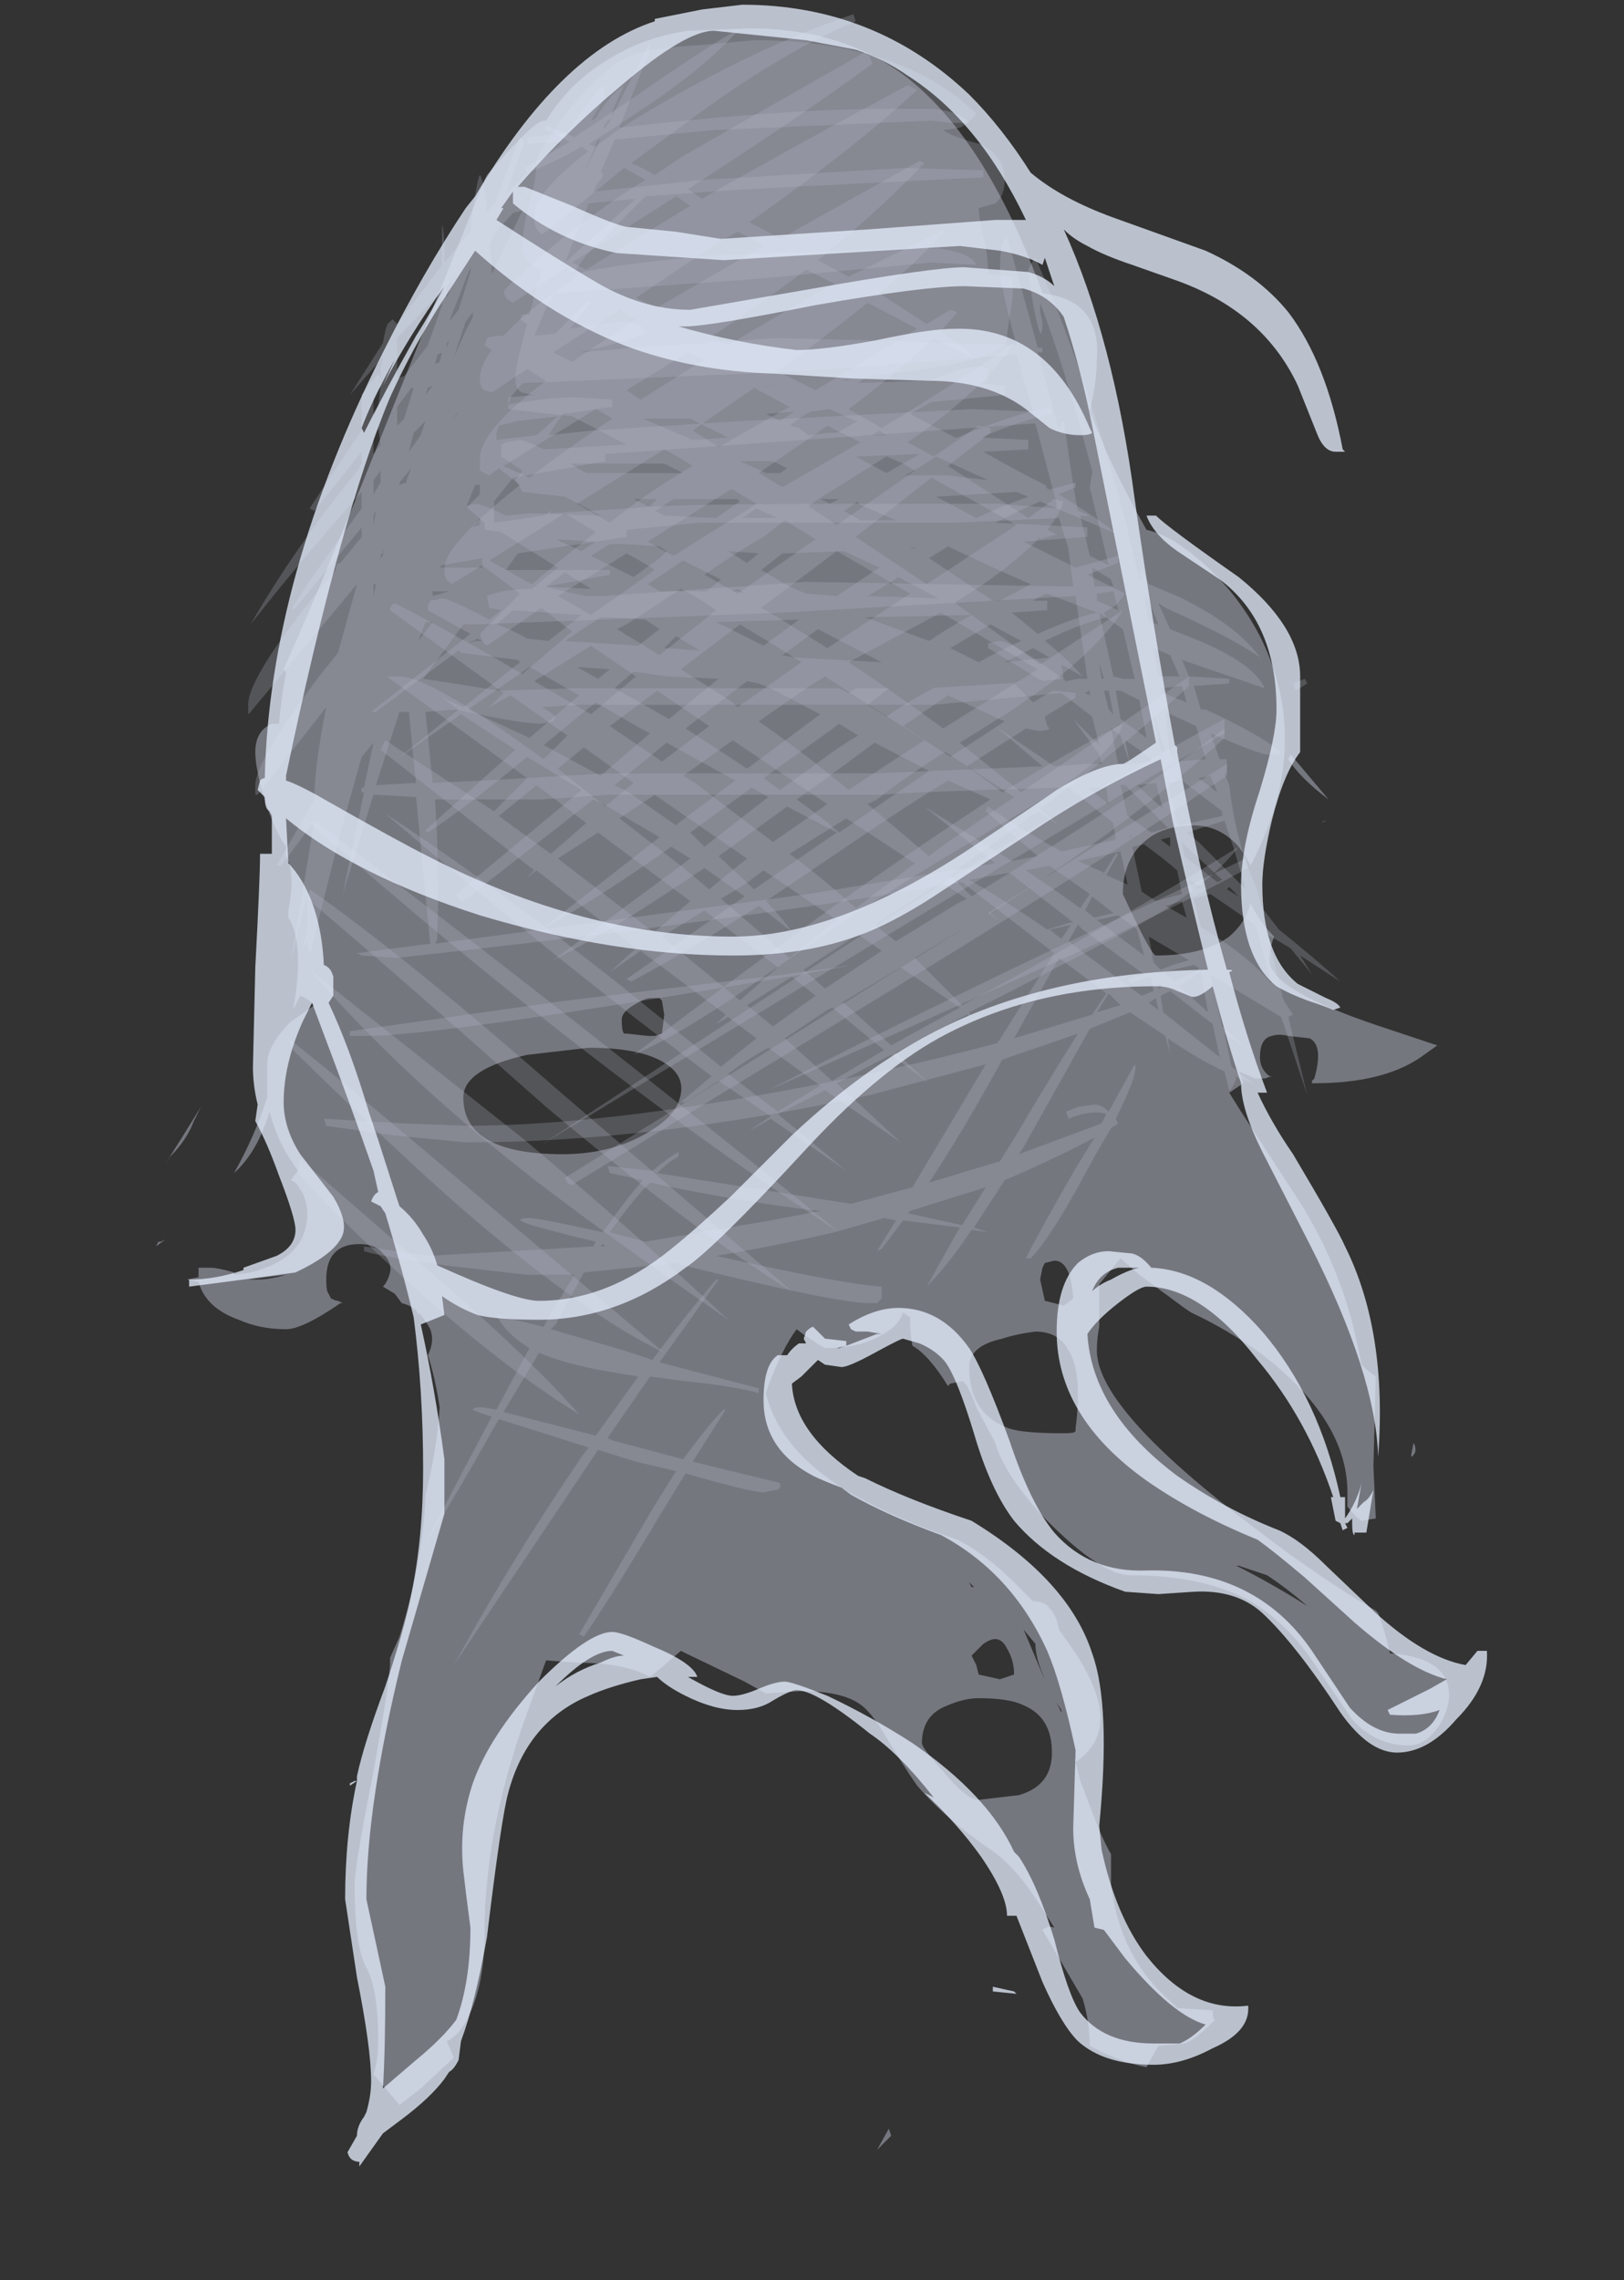 <?xml version="1.0" encoding="UTF-8" standalone="no"?>
<svg xmlns:ffdec="https://www.free-decompiler.com/flash" xmlns:xlink="http://www.w3.org/1999/xlink" ffdec:objectType="frame" height="337.4px" width="240.45px" xmlns="http://www.w3.org/2000/svg">
  <rect width="100%" height="100%" fill="#333333" stroke="none"/>
  <g transform="matrix(1.0, 0.0, 0.0, 1.0, 107.45, 15.75)">
    <use ffdec:characterId="2016" height="29.6" transform="matrix(7.0, 0.0, 0.0, 7.0, -64.75, -13.65)" width="21.95" xlink:href="#shape0"/>
    <use ffdec:characterId="2022" height="45.7" transform="matrix(7.0, 0.0, 0.0, 7.0, -84.35, -15.05)" width="28.15" xlink:href="#shape1"/>
  </g>
  <defs>
    <g id="shape0" transform="matrix(1.0, 0.0, 0.0, 1.0, 9.25, 1.95)">
      <path d="M3.0 -1.1 Q4.35 -0.75 5.3 0.15 5.15 0.35 4.95 0.45 L4.6 0.5 Q4.8 0.65 5.4 0.8 5.9 1.05 5.9 1.55 5.9 1.9 5.7 2.05 L5.35 2.15 Q5.35 2.35 5.45 2.75 5.55 3.15 5.55 3.55 L6.05 3.6 Q6.1 3.75 6.05 4.2 5.95 4.75 5.95 4.9 5.95 5.4 3.0 5.7 L2.8 5.85 4.1 5.8 4.35 5.8 Q5.0 5.5 5.35 5.5 L5.6 5.55 5.55 5.55 5.55 5.8 5.4 5.85 5.9 5.9 5.9 6.1 4.35 6.25 3.9 6.5 4.85 7.0 4.9 7.0 Q5.95 6.55 6.85 6.35 L6.9 6.5 Q6.2 6.65 5.4 7.0 L6.4 7.05 6.4 7.25 5.45 7.3 Q6.15 7.7 6.75 8.0 L6.8 8.05 6.75 8.05 6.85 8.1 7.4 7.95 7.4 8.05 7.05 8.2 Q7.85 8.7 8.3 9.05 L6.65 8.35 Q6.2 8.55 5.7 8.8 L7.65 8.9 7.65 9.1 6.3 9.2 7.4 9.75 8.3 9.5 8.3 9.65 7.65 9.9 8.45 10.3 8.25 10.55 8.0 10.7 8.05 10.8 Q7.45 10.95 6.75 11.3 7.2 11.65 7.55 12.05 L7.1 11.8 7.15 12.1 6.1 12.2 6.5 12.6 Q6.9 12.35 6.95 12.35 L7.4 12.4 7.4 12.5 6.75 12.9 6.8 13.1 6.85 13.15 Q6.8 13.2 6.6 13.2 L6.35 13.15 5.1 13.95 5.85 14.5 Q7.25 13.65 8.4 13.05 8.2 13.75 6.45 14.8 3.9 16.3 3.4 16.65 2.95 16.9 0.8 18.4 -0.9 19.6 -1.95 20.05 1.35 17.55 3.15 16.3 4.45 15.4 5.6 14.65 L4.7 14.25 Q3.8 14.8 2.7 15.55 L0.85 16.8 Q1.15 17.1 1.4 17.45 L0.7 16.9 Q-0.95 17.95 -2.0 18.5 L-2.1 18.45 0.4 16.7 -0.45 16.1 -0.75 16.3 Q-2.45 17.45 -3.65 18.05 L-0.75 15.9 -1.15 15.65 Q-2.7 16.75 -3.9 17.4 L-1.4 15.45 -2.5 14.8 -2.8 14.65 -5.55 16.8 Q-5.65 16.8 -5.7 16.65 -4.25 15.45 -3.05 14.45 L-4.2 13.75 Q-5.4 14.75 -6.3 15.35 L-6.35 15.3 -4.45 13.6 -5.6 12.85 -6.95 13.8 -5.65 12.75 -6.0 12.5 -5.55 12.7 -4.35 11.75 -4.4 11.7 -5.6 11.55 -5.65 11.5 -7.4 12.8 -7.5 12.8 -5.4 11.15 Q-5.95 10.85 -6.3 10.65 L-6.3 10.55 -6.25 10.45 -6.0 10.4 Q-5.85 10.4 -5.0 10.85 L-4.75 10.65 -5.0 10.6 -5.05 10.35 Q-4.7 10.2 -4.1 10.2 L-3.55 9.75 -4.75 9.0 -5.1 8.95 -5.1 8.8 -5.45 8.5 -5.5 8.45 -5.3 8.4 Q-5.15 8.4 -4.65 8.65 L-4.15 8.6 -2.65 8.65 -3.4 8.25 -4.3 8.15 -4.35 8.05 -4.45 7.9 -4.3 7.7 -4.75 7.4 -4.75 7.15 -4.65 7.1 -4.35 7.05 Q-4.25 7.05 -3.85 7.25 L-2.1 7.15 -3.25 6.55 -4.6 6.4 -4.6 6.15 -4.05 6.1 -4.3 6.05 Q-4.45 6.0 -4.45 5.75 -4.45 5.5 -4.2 4.6 L-4.35 4.5 -4.3 4.4 -4.15 4.4 -3.9 3.45 -4.1 3.35 Q-4.3 3.2 -4.3 2.95 -4.3 2.6 -4.15 2.05 -4.0 1.5 -4.0 1.15 -4.0 1.0 -3.3 0.05 -2.5 -0.9 -1.95 -1.1 -1.45 -1.25 -0.5 -1.3 L0.6 -1.4 Q2.0 -1.4 3.0 -1.1 M12.3 12.2 L12.05 12.35 12.0 12.2 12.25 12.1 12.3 12.2 M0.3 5.95 L1.15 5.9 1.05 5.9 0.3 5.95 M1.15 6.65 L1.45 6.45 0.85 6.5 1.15 6.65 M2.65 5.75 L2.45 5.8 2.55 5.8 2.65 5.75 M1.75 6.95 L2.2 6.9 2.35 6.9 2.8 6.65 2.75 6.65 2.2 6.4 1.8 6.45 Q1.6 6.55 1.35 6.75 L1.55 6.8 1.75 6.95 M3.1 6.95 L3.4 6.95 3.25 6.85 3.1 6.95 M5.15 5.85 L5.25 5.8 5.1 5.85 5.15 5.85 M5.3 8.7 Q5.85 8.45 6.4 8.25 L6.15 8.15 4.45 8.25 5.3 8.7 M4.45 7.4 Q4.15 7.6 3.8 7.8 L4.7 7.8 5.55 7.9 4.45 7.4 M4.1 7.35 L2.75 7.4 3.4 7.75 Q3.75 7.55 4.1 7.35 M3.0 10.35 L4.5 10.4 3.65 9.95 Q3.35 10.15 3.0 10.35 M3.9 9.35 L3.95 9.35 4.05 9.3 3.9 9.35 M5.65 10.45 L5.8 10.45 6.45 10.1 Q5.75 9.8 4.7 9.3 L4.3 9.55 5.65 10.45 M2.8 8.35 L2.5 8.55 2.85 8.75 3.6 8.75 2.8 8.4 2.8 8.35 M2.4 8.3 L2.0 8.3 2.2 8.4 2.4 8.3 M1.0 7.5 L0.3 7.5 0.85 7.75 1.15 7.75 1.3 7.65 1.0 7.5 M0.35 8.7 L1.1 8.7 0.65 8.5 0.35 8.7 M0.25 8.3 L-1.1 8.3 -1.5 8.55 -1.3 8.65 -0.2 8.7 0.3 8.35 0.25 8.3 M0.05 9.4 L0.45 9.65 0.7 9.45 0.05 9.4 M0.25 10.25 L0.4 10.3 0.25 10.2 0.15 10.25 0.25 10.25 M1.35 10.15 L1.7 10.3 2.35 10.35 Q2.8 10.05 3.25 9.75 L2.5 9.4 1.2 9.45 0.75 9.8 1.35 10.15 M1.55 10.85 L-0.2 10.9 0.8 11.4 1.55 10.85 M2.4 12.3 L2.6 12.4 2.75 12.3 2.4 12.3 M0.7 12.2 L0.45 12.15 -0.85 13.15 Q-0.15 13.6 0.45 14.0 L2.0 12.85 0.95 12.3 0.7 12.2 M2.8 13.3 L2.4 13.05 2.2 13.2 0.8 14.2 1.15 14.45 2.05 13.8 Q2.45 13.5 2.8 13.3 M1.2 11.6 L1.45 11.65 3.3 11.75 1.95 11.05 1.2 11.6 M5.2 10.75 L2.95 10.8 4.3 11.3 Q4.75 11.0 5.2 10.75 M5.35 11.75 Q5.8 11.5 6.25 11.3 L5.6 10.95 4.75 11.45 5.35 11.75 M3.45 12.3 L3.0 12.65 3.4 12.9 Q3.9 12.55 4.4 12.3 L3.45 12.3 M3.15 13.45 L2.2 14.15 1.5 14.65 Q2.0 15.0 2.4 15.35 L3.2 14.8 4.3 14.05 3.15 13.45 M4.75 13.75 Q5.45 13.3 5.9 13.0 L4.7 12.45 3.75 13.1 4.75 13.75 M6.5 10.45 L6.8 10.45 6.8 10.65 6.05 10.7 6.6 11.15 Q7.25 10.85 7.85 10.7 L6.8 10.3 Q6.65 10.35 6.5 10.45 M6.5 11.45 L5.9 11.75 6.85 11.65 6.5 11.45 M10.55 12.95 L10.55 13.25 Q8.1 14.7 4.2 17.05 L-3.9 21.95 Q2.65 17.65 4.0 16.8 7.65 14.5 10.55 12.95 M11.0 15.9 L11.05 16.1 Q9.3 17.05 6.95 18.1 L0.9 20.8 Q3.3 19.55 6.75 17.9 L11.0 15.9 M0.55 14.4 L-0.75 15.35 -0.45 15.65 0.9 14.6 0.55 14.4 M1.3 14.8 L-0.15 15.85 0.6 16.55 2.35 15.35 1.3 14.8 M4.45 18.1 L-3.25 22.8 Q-3.35 22.8 -3.4 22.65 1.8 19.4 4.35 17.8 L10.6 13.9 10.6 14.15 Q7.95 15.95 4.45 18.1 M12.6 15.15 L12.65 15.1 12.7 15.1 12.6 15.15 M-1.75 6.6 L-0.7 7.05 0.05 7.0 -0.75 6.6 -1.75 6.6 M-1.3 7.55 L-3.3 7.55 -2.95 7.75 -0.9 7.75 -1.3 7.55 M-1.6 8.45 L-1.45 8.3 -1.95 8.3 -1.65 8.45 -1.6 8.45 M-2.85 9.5 Q-2.45 9.7 -1.95 9.95 L-1.4 9.55 -1.25 9.4 -1.4 9.3 -2.2 9.25 -2.45 9.25 -2.85 9.5 M-0.4 10.25 L-0.1 10.0 Q-0.5 9.8 -0.9 9.6 L-1.65 10.1 -1.4 10.25 -0.4 10.25 M-3.05 9.4 Q-2.9 9.3 -2.75 9.2 L-3.6 9.15 -3.05 9.4 M-3.8 10.15 L-2.85 10.2 -3.4 9.85 -3.8 10.15 M-3.05 10.75 L-4.5 10.65 -4.85 10.95 Q-4.55 11.05 -4.2 11.25 L-3.75 11.3 -3.05 10.75 M-5.25 11.25 L-5.45 11.35 -5.3 11.3 -5.15 11.3 -5.25 11.25 M-3.1 12.45 L-4.15 11.85 -5.45 12.75 -4.15 13.35 -3.1 12.45 M-3.85 13.5 L-2.65 14.15 -1.6 13.25 -1.8 13.15 -2.75 12.6 -3.0 12.8 -3.85 13.5 M-1.05 11.2 L-1.3 11.45 -0.55 11.5 -1.05 11.2 M-1.25 12.05 L-1.95 11.95 -2.35 12.3 -1.2 12.95 -0.15 12.1 -1.25 12.05 M-2.45 11.9 L-3.15 11.85 -2.7 12.1 -2.45 11.9 M-2.65 10.8 L-3.4 11.3 -1.85 11.4 -1.4 11.05 Q-1.55 10.95 -1.7 10.85 L-2.4 10.8 -2.65 10.8 M-1.0 15.15 L0.2 14.25 -1.25 13.45 -2.35 14.35 -2.05 14.5 -1.05 15.2 -1.0 15.15" fill="#b7bccc" fill-opacity="0.251" fill-rule="evenodd" stroke="none"/>
      <path d="M4.05 -0.35 Q2.7 0.9 0.5 2.45 0.8 2.6 1.15 2.8 L4.1 1.15 4.2 1.2 Q3.25 2.2 1.95 3.25 L2.6 3.6 Q3.7 3.05 4.65 2.6 4.15 3.2 3.25 3.95 L4.25 4.6 4.75 4.3 4.9 4.35 4.55 4.75 Q5.1 5.15 5.3 5.35 L4.4 4.9 Q3.6 5.65 2.6 6.4 L3.3 6.8 Q4.95 5.8 6.1 5.0 5.45 6.0 3.85 7.1 L4.4 7.4 5.35 6.75 5.6 6.8 5.6 6.9 4.7 7.6 6.4 8.7 6.95 8.3 7.15 8.35 Q7.05 8.65 6.8 8.95 L7.0 9.05 6.65 9.15 6.65 9.1 Q6.05 9.75 4.9 10.45 L4.85 10.5 Q5.9 11.25 6.65 11.8 L8.4 10.65 Q8.0 11.3 7.0 12.1 L7.0 12.1 6.0 12.8 4.95 13.45 6.25 14.5 Q8.95 12.65 9.8 12.05 L9.8 12.25 Q8.35 13.6 6.65 14.85 L7.05 15.2 6.6 14.9 4.8 16.2 4.75 16.25 5.2 16.7 Q8.95 14.4 10.55 13.15 L10.55 13.35 Q8.6 15.15 5.6 17.05 L5.75 17.2 5.55 17.05 5.15 17.3 4.0 18.0 5.0 19.0 5.75 18.6 Q9.35 16.6 10.85 15.65 10.2 16.5 8.65 17.35 L5.85 18.8 5.15 19.15 5.2 19.25 5.1 19.2 3.6 20.0 4.3 20.65 3.5 20.05 3.2 20.2 2.35 20.65 3.7 21.9 2.1 20.8 1.1 21.3 2.55 22.5 0.95 21.4 Q0.7 21.55 0.5 21.65 L0.95 21.35 -0.15 20.6 -0.85 21.05 -0.95 21.05 -0.3 20.5 Q-3.45 18.15 -7.2 14.95 -5.05 16.35 -2.2 18.6 L-0.1 20.3 0.65 19.7 0.05 19.25 -0.2 19.4 0.0 19.2 -1.8 17.85 -2.45 18.3 -1.9 17.8 -4.0 16.15 -4.2 16.3 -4.05 16.15 -5.2 15.25 -7.3 13.6 -7.2 13.4 -4.9 14.9 -4.2 14.2 -7.1 12.1 -7.15 12.05 -6.9 12.05 Q-6.25 12.05 -3.85 13.8 L-3.35 13.3 -4.55 12.45 -5.0 12.7 -4.7 12.4 -7.1 10.65 Q-7.1 10.55 -7.0 10.5 -5.65 11.2 -4.3 12.0 L-3.25 11.1 -3.9 10.6 -5.05 11.4 Q-5.15 11.35 -5.2 11.15 L-4.35 10.3 -5.15 9.7 -5.8 10.1 -5.85 10.05 Q-5.95 10.0 -5.95 9.8 -5.95 9.55 -5.7 9.25 -5.3 8.75 -4.35 8.0 L-4.8 7.65 -5.0 7.8 -5.2 7.7 Q-5.2 7.85 -5.2 7.45 -5.2 6.85 -3.8 5.8 L-4.2 5.55 -4.95 6.05 -5.1 6.0 Q-5.2 5.95 -5.2 5.75 -5.2 5.5 -4.95 5.15 L-5.1 5.05 -5.05 4.9 Q-4.95 4.85 -4.7 4.85 -4.2 4.3 -3.15 3.6 L-3.35 3.4 -4.5 4.15 -4.65 4.05 -4.7 3.9 Q-3.45 2.65 -1.7 1.55 L-2.15 1.3 -3.8 2.65 -3.9 2.7 -3.95 2.65 Q-4.05 2.55 -4.05 2.35 -4.05 1.8 -2.9 0.95 L-3.05 0.85 Q-3.65 1.2 -4.2 1.4 L-4.25 1.3 Q-3.9 1.1 -3.3 0.75 -3.55 0.6 -3.8 0.5 L-3.8 0.4 -3.2 0.65 -2.0 -0.15 Q-0.35 -1.3 0.3 -1.65 -0.4 -0.85 -1.75 0.05 -2.35 0.45 -2.9 0.8 L-2.75 0.85 Q-2.25 0.45 -1.55 0.05 0.65 -1.25 2.7 -1.95 L2.75 -1.8 Q1.3 -1.2 -0.5 0.1 L-2.0 1.2 Q-1.75 1.3 -1.5 1.45 L-0.9 1.05 Q0.4 0.3 2.95 -1.15 L3.05 -1.05 3.1 -0.9 Q1.6 0.2 -0.65 1.65 L-0.8 1.75 -0.5 1.95 Q1.25 0.95 3.85 -0.45 L4.05 -0.35 M0.25 2.65 L-0.2 2.9 -1.9 4.05 -1.45 4.25 Q-0.5 3.7 0.8 2.95 L0.75 2.9 0.25 2.65 M2.3 3.75 L1.7 3.45 Q0.85 4.1 -0.2 4.8 L-0.3 4.85 0.05 5.05 Q1.2 4.35 2.3 3.75 M1.9 6.0 L4.05 4.7 3.0 4.15 Q2.2 4.8 1.1 5.6 L1.9 6.0 M0.6 5.95 L-0.7 6.85 -0.15 7.2 1.35 6.35 0.6 5.95 M3.4 7.4 L2.2 8.15 Q1.95 8.3 1.75 8.45 L2.35 8.85 4.0 7.7 3.75 7.55 3.4 7.4 M0.65 8.4 L0.15 8.1 0.1 8.1 -1.65 9.2 Q-1.4 9.35 -1.1 9.5 -0.4 9.05 0.35 8.6 L0.65 8.4 M1.2 8.05 L2.85 7.1 2.15 6.75 0.7 7.75 1.2 8.05 M1.25 8.75 L0.8 9.1 Q0.35 9.35 -0.45 9.9 L0.25 10.3 1.9 9.15 1.25 8.75 M0.75 10.6 L1.1 10.8 2.15 11.45 3.9 10.3 2.35 9.4 0.75 10.6 M0.7 13.0 Q1.7 13.7 2.6 14.45 L3.05 14.15 4.2 13.4 Q3.25 12.8 2.1 12.05 L1.7 12.3 0.7 13.0 M1.05 11.4 L0.3 10.95 -0.95 11.9 Q-0.4 12.25 0.15 12.6 L0.25 12.7 1.25 12.0 1.6 11.75 1.05 11.4 M3.25 11.4 L2.6 11.75 Q3.65 12.45 4.6 13.15 L6.6 11.9 4.55 10.7 3.25 11.4 M4.55 13.7 Q3.7 14.25 3.2 14.65 L3.0 14.75 4.3 15.85 4.7 15.55 6.1 14.6 4.65 13.65 4.55 13.7 M2.75 9.1 L4.25 10.1 6.15 8.85 Q5.45 8.45 4.35 7.85 L2.75 9.1 M3.6 17.65 L4.9 16.85 5.1 16.75 4.55 16.4 3.15 17.3 3.6 17.65 M1.35 15.8 Q2.1 16.35 2.75 16.95 3.35 16.5 4.0 16.0 L2.55 15.05 1.35 15.8 M2.15 14.75 L0.15 13.4 -0.9 14.15 -0.65 14.3 Q0.2 14.95 1.0 15.55 L2.15 14.75 M0.4 16.45 L-0.1 16.75 1.35 18.0 2.35 17.2 0.8 16.15 0.4 16.45 M2.1 18.65 L3.3 17.85 2.8 17.5 1.65 18.25 2.1 18.65 M2.15 19.1 L1.25 19.7 2.25 20.6 3.35 19.95 2.25 19.05 2.15 19.1 M2.5 18.95 L3.5 19.85 4.95 19.05 3.7 18.2 2.45 18.95 2.5 18.95 M1.1 18.2 L-0.45 17.0 -1.35 17.55 0.3 18.9 1.1 18.2 M0.45 19.0 L1.0 19.45 1.9 18.8 1.4 18.4 0.45 19.0 M0.05 20.45 L1.1 21.25 2.0 20.7 0.9 19.9 Q0.45 20.15 0.05 20.45 M-1.05 1.9 L-3.25 3.3 -2.95 3.45 Q-2.4 3.1 -1.65 2.65 L-0.75 2.1 -1.05 1.9 M-3.25 5.4 Q-2.65 5.0 -1.9 4.5 L-2.25 4.3 -3.65 5.2 -3.25 5.4 M-1.8 6.2 L-0.45 5.35 -0.8 5.2 -2.1 6.0 Q-1.95 6.1 -1.8 6.2 M-2.75 6.4 L-4.7 7.6 -4.15 7.85 Q-3.45 7.3 -2.4 6.6 -2.55 6.5 -2.75 6.4 M-1.3 7.25 L-3.15 8.4 -2.45 8.8 Q-1.65 8.15 -0.7 7.6 -1.0 7.4 -1.3 7.25 M-2.1 9.45 L-2.5 9.7 -3.55 10.35 -2.85 10.75 Q-2.2 10.3 -1.5 9.8 -1.8 9.6 -2.1 9.45 M-5.0 9.6 Q-4.55 9.85 -4.1 10.1 -3.45 9.55 -2.75 9.0 L-3.4 8.6 -5.0 9.6 M-3.55 14.0 L-2.55 14.8 -1.95 14.3 -3.0 13.55 -3.55 14.0 M-0.2 10.65 Q-0.55 10.4 -0.95 10.2 L-2.1 10.95 -2.3 11.05 -1.4 11.6 -0.2 10.65 M-2.85 11.4 L-4.05 12.15 Q-3.45 12.5 -2.85 12.85 L-1.9 12.05 -2.85 11.4 M-0.35 13.1 L-1.45 12.35 -2.45 13.1 -1.35 13.85 -0.35 13.1 M-2.25 15.05 L-0.95 16.05 -0.35 16.55 0.45 15.9 -1.0 14.9 -1.5 14.55 -2.25 15.05 M-1.5 17.45 L-0.75 16.8 -2.7 15.35 -3.55 15.9 -1.6 17.4 -1.5 17.45 M-4.0 14.35 L-4.8 15.0 -3.7 15.8 -2.95 15.15 -4.0 14.35 M-8.7 15.1 Q-3.35 19.15 2.4 23.8 -2.7 20.5 -8.8 15.15 L-8.7 15.1 M-8.8 16.55 Q-6.8 17.95 -3.6 20.75 L1.4 25.05 Q-0.65 23.8 -3.8 21.15 -7.3 18.05 -8.85 16.75 L-8.8 16.55 M-9.15 19.95 L-9.25 19.7 Q-7.8 20.85 -5.1 23.15 L-1.3 26.35 Q-2.95 25.55 -5.35 23.5 -6.7 22.35 -9.15 19.95 M-6.35 24.55 Q-4.15 26.45 -3.1 27.65 -4.65 26.7 -6.55 25.0 -7.95 23.75 -9.05 22.55 L-9.0 22.25 -6.35 24.55 M-8.8 18.25 L-4.25 21.85 Q-1.7 24.0 0.05 25.65 -3.1 23.45 -4.35 22.45 -6.95 20.4 -8.8 18.25" fill="#b7bccc" fill-opacity="0.251" fill-rule="evenodd" stroke="none"/>
    </g>
    <g id="shape1" transform="matrix(1.0, 0.0, 0.0, 1.0, 12.05, 2.15)">
      <path d="M-2.55 -0.2 L-2.85 0.3 -2.75 0.25 Q-2.45 -0.25 -2.15 -0.45 L-2.4 0.1 -2.4 0.2 -1.6 -1.35 -1.6 -1.2 -2.25 0.45 Q1.25 0.05 3.4 0.05 4.15 0.05 4.35 0.05 4.95 0.1 5.15 0.35 L4.8 0.35 4.35 0.3 -0.25 0.5 -2.35 0.7 -2.65 1.4 -2.6 1.4 -2.6 1.5 -2.7 1.6 -2.8 1.8 -0.45 1.55 3.8 1.3 5.45 1.35 5.45 1.5 0.4 1.75 -1.7 1.9 -2.95 3.15 -3.25 3.55 Q-2.15 3.3 -0.2 3.15 L3.6 3.0 4.5 3.0 Q5.2 3.1 5.3 3.35 L4.35 3.3 0.6 3.65 -3.6 3.95 -3.75 4.15 -4.05 4.85 -3.6 4.8 -2.9 4.1 -2.85 4.15 -3.3 4.7 Q-2.45 4.55 -2.2 4.55 -1.75 4.55 -1.7 4.8 -2.2 5.0 -3.1 5.2 L-1.9 5.1 1.05 4.9 3.3 4.95 6.15 5.05 Q5.8 3.75 5.8 3.45 5.8 2.85 5.95 2.75 L6.6 5.1 6.7 5.1 6.7 5.2 6.6 5.2 7.05 6.85 Q7.1 6.65 7.15 6.65 L7.35 8.0 7.4 8.3 7.45 8.55 7.7 8.65 7.5 8.65 7.7 9.5 8.1 9.7 7.7 8.05 7.75 7.75 7.75 7.7 Q7.15 5.45 6.65 4.15 L6.65 4.35 6.7 4.55 Q6.7 4.8 6.65 4.8 6.5 4.35 6.4 3.45 L6.45 3.35 Q6.5 3.25 6.55 3.2 7.55 5.45 8.4 8.55 L8.75 10.0 8.8 10.05 8.75 9.9 8.8 9.8 8.95 10.1 9.55 10.35 Q10.8 10.95 11.3 11.65 10.75 11.25 9.3 10.6 L9.15 10.5 9.4 11.05 9.9 11.25 Q11.15 11.75 11.4 12.3 L9.65 11.7 9.8 12.05 10.65 12.1 10.65 12.2 9.9 12.25 10.05 12.75 10.15 12.75 Q11.25 13.25 11.75 13.65 11.7 13.65 11.7 13.7 L11.45 13.7 Q11.3 13.7 10.25 13.25 L10.45 13.8 10.6 13.8 10.6 14.1 10.55 14.1 10.65 14.35 Q10.8 15.6 11.2 16.45 L11.35 16.95 11.7 17.4 Q12.45 18.0 13.0 18.5 L12.15 17.95 12.4 18.35 11.95 17.8 11.45 17.5 11.8 18.9 12.0 19.2 11.9 19.25 12.3 20.9 11.75 19.25 10.25 18.35 10.5 19.45 11.0 19.9 10.55 19.6 10.7 20.3 11.15 20.65 10.75 20.5 10.8 20.55 Q10.7 20.8 10.65 20.8 L10.55 20.4 Q10.0 20.15 9.35 19.7 L9.4 20.05 9.3 19.65 8.55 19.15 7.7 19.5 6.3 22.0 6.2 22.15 7.95 21.5 8.05 21.3 Q7.75 21.2 7.25 21.4 L7.2 21.25 7.45 21.15 7.8 21.1 Q7.95 21.1 8.1 21.25 L8.65 20.25 Q8.75 20.4 8.25 21.4 L8.3 21.5 8.15 21.6 7.8 22.2 Q6.9 23.9 6.45 24.35 L6.35 24.35 Q6.65 23.75 7.4 22.45 L7.8 21.8 Q6.95 22.25 5.9 22.7 L5.25 23.7 5.55 23.8 5.2 23.75 Q4.7 24.5 4.25 24.95 L4.95 23.7 3.75 23.55 3.3 24.15 3.2 24.2 3.6 23.55 3.35 23.5 2.3 23.8 Q1.0 24.1 -0.2 24.3 2.5 24.9 3.3 24.95 L3.3 25.2 3.2 25.3 3.05 25.3 Q2.35 25.3 -0.9 24.5 L-1.05 24.45 -3.0 24.65 -3.6 25.75 -3.7 25.85 -2.15 26.3 -1.55 26.5 Q-0.85 25.55 -0.2 24.8 L-0.15 24.8 -1.4 26.55 0.7 27.1 0.7 27.2 Q0.15 27.05 -0.85 26.95 L-1.6 26.85 -2.5 28.15 -2.4 28.2 -0.9 28.6 Q-0.35 27.85 -0.05 27.55 L0.0 27.55 -0.7 28.65 1.15 29.1 1.15 29.2 Q1.1 29.25 1.05 29.25 L0.8 29.3 Q0.55 29.3 -0.85 28.9 L-1.4 29.8 Q-2.45 31.55 -3.0 32.35 L-3.1 32.3 -1.55 29.65 -1.05 28.85 -1.9 28.65 -2.7 28.4 -2.8 28.55 -5.75 32.95 Q-4.55 30.75 -3.05 28.55 L-2.9 28.35 -4.8 27.75 Q-5.95 29.8 -6.35 30.35 L-4.95 27.7 -5.25 27.6 -5.35 27.55 Q-5.35 27.5 -5.15 27.5 L-4.85 27.55 -4.15 26.25 Q-4.65 25.95 -4.85 25.55 L-3.85 25.8 -3.75 25.6 -3.2 24.7 -4.2 24.7 -5.95 24.5 Q-7.35 24.3 -7.65 24.2 L-7.65 24.1 -6.3 24.3 -2.8 24.1 -2.75 24.0 Q-4.0 23.7 -4.25 23.6 L-4.35 23.55 Q-4.35 23.5 -4.15 23.5 -3.95 23.5 -2.6 23.8 -2.15 23.15 -1.75 22.7 L-2.45 22.55 -2.5 22.4 -1.55 22.5 Q-1.25 22.25 -1.0 22.1 L-1.0 22.2 Q-1.2 22.3 -1.45 22.55 L2.65 23.2 3.95 22.85 5.5 20.25 3.05 20.9 Q-1.6 21.9 -5.5 21.9 L-7.05 21.75 -8.45 21.55 -8.5 21.4 -6.8 21.5 -5.5 21.55 Q-2.25 21.55 2.8 20.5 4.45 20.15 5.75 19.8 L6.95 17.9 5.0 16.4 Q0.35 17.2 -6.95 18.0 L-7.7 17.95 -7.8 17.9 -6.25 17.7 -6.55 14.6 -7.45 14.55 -8.1 16.65 -7.65 14.5 -7.7 14.5 -7.7 14.4 -7.65 14.4 -7.45 13.45 -7.7 13.75 -8.15 15.35 -8.8 17.95 -8.85 17.65 -8.95 17.8 -8.85 17.4 -8.85 16.65 -9.2 18.1 -8.7 15.1 -9.4 16.05 -9.5 16.05 -8.7 14.65 Q-8.7 13.95 -8.45 12.7 L-9.9 14.55 -9.95 14.55 -9.95 14.35 Q-9.95 13.85 -8.6 12.05 L-8.2 11.55 -7.8 10.1 -10.05 12.8 -10.1 12.85 -10.1 12.65 Q-10.1 12.0 -8.25 9.8 -8.25 9.65 -8.15 9.65 L-7.7 9.1 -7.7 8.9 -9.1 10.6 -9.2 10.65 Q-8.6 9.7 -7.7 8.5 L-7.7 8.15 Q-8.95 9.55 -10.05 10.95 -9.1 9.3 -7.75 7.65 L-7.75 7.6 -7.7 7.55 -7.7 7.3 -8.7 8.55 -8.8 8.5 Q-8.25 7.65 -7.7 6.85 L-7.7 6.1 Q-7.45 5.75 -7.35 5.65 L-7.3 5.75 -7.3 5.55 -7.25 5.3 -7.95 6.1 -7.25 5.0 Q-7.2 4.7 -7.15 4.6 L-7.05 4.5 -6.95 4.6 -6.0 3.35 -6.0 2.5 Q-5.95 2.6 -5.95 3.3 L-5.4 2.65 -5.35 2.2 Q-5.25 1.5 -5.2 1.45 -5.1 1.6 -5.05 2.25 L-4.95 2.1 -4.9 2.1 Q-4.55 1.15 -4.35 0.65 L-4.25 0.75 -4.65 1.85 Q-4.05 1.25 -3.5 0.8 L-3.5 0.75 -4.2 0.8 -4.2 0.65 -3.35 0.55 Q-2.95 -0.05 -2.6 -0.45 L-2.55 -0.2 M-2.5 0.3 L-2.6 0.45 -2.55 0.45 -2.4 0.25 -2.5 0.3 M-2.7 0.7 L-3.0 1.4 -2.65 0.7 -2.7 0.7 M-2.9 2.05 L-3.4 3.3 -1.9 1.95 -2.9 2.05 M-5.4 3.4 L-5.85 4.55 -5.65 4.3 -5.4 3.5 -5.4 3.4 M-4.95 3.3 L-4.95 3.55 -4.3 2.2 -4.5 2.25 -4.9 2.7 -5.0 2.95 -4.95 3.3 M-4.15 1.9 L-4.25 2.0 -4.2 2.0 -4.15 1.9 M-5.5 4.55 L-5.75 5.3 -5.5 4.75 -5.35 4.45 -5.35 4.35 -5.5 4.55 M-4.8 5.85 L-4.8 5.85 M-5.65 6.45 L-5.7 6.5 -5.75 6.6 -5.65 6.45 M-4.85 7.05 L-4.0 6.95 -3.55 6.55 -4.4 6.65 -4.8 6.75 -4.85 6.9 -4.85 7.05 M-4.6 6.3 Q-3.7 6.15 -3.2 6.15 L-2.4 6.2 -2.4 6.35 -3.45 6.5 -3.75 6.95 -2.8 6.85 0.35 6.65 5.2 6.4 6.5 6.45 6.15 5.25 1.55 5.6 -4.3 5.85 -4.55 6.15 -4.6 6.3 M-5.9 4.05 L-5.7 3.55 -5.9 3.8 -5.9 4.05 M-5.95 3.85 L-6.95 4.9 -6.95 5.75 -6.8 5.7 -6.3 5.05 -6.0 4.2 -5.95 3.85 M-5.9 5.0 L-5.9 5.1 -5.85 4.95 -5.9 5.0 M-6.1 5.25 L-6.15 5.45 -6.05 5.4 -6.0 5.2 -6.1 5.25 M-7.45 6.15 L-7.45 6.55 -7.35 6.35 -7.3 5.9 -7.45 6.15 M-7.45 7.0 L-7.45 7.35 -7.3 7.15 -7.35 6.8 -7.45 7.0 M-6.3 5.95 L-6.35 6.1 -6.2 5.9 -6.3 5.95 M-6.65 5.95 L-6.95 6.35 -6.95 6.75 -6.8 6.6 -6.6 5.95 -6.65 5.95 M-6.35 6.65 L-6.6 6.9 -6.7 7.3 -6.45 6.95 -6.35 6.65 M-6.9 7.95 L-6.9 8.0 -6.75 7.95 -6.75 7.9 -6.65 7.65 -6.9 7.95 M-7.45 7.9 L-7.45 8.2 -7.3 7.95 -7.3 7.7 -7.45 7.9 M-7.45 8.65 L-7.45 8.85 -7.4 8.55 -7.45 8.65 M-7.25 9.5 L-7.25 9.4 -7.2 9.35 -7.3 9.5 -7.3 9.55 -7.25 9.5 M-7.45 10.15 L-7.45 10.35 -7.4 10.1 -7.45 10.1 -7.45 10.15 M-5.85 10.25 L-6.2 10.25 -6.2 10.35 -5.85 10.25 M-6.05 9.75 L-5.15 9.75 -5.15 9.55 -6.0 9.7 -6.05 9.75 M-7.15 12.0 L-7.15 12.0 M-6.4 12.1 L-5.75 12.2 -4.8 12.35 -3.25 12.3 4.25 12.3 6.7 12.15 5.55 11.45 5.55 11.35 5.8 11.3 Q6.05 11.3 7.2 12.15 L7.45 12.1 7.65 12.1 7.4 10.35 1.2 10.7 -5.3 10.95 -5.55 10.95 -6.4 12.1 M-6.5 11.3 L-6.2 10.9 -6.35 10.9 -6.5 11.3 M-6.7 12.8 L-6.9 12.8 -7.4 14.35 -6.55 14.3 -6.6 13.85 -6.7 12.8 M-2.1 8.95 L-2.1 9.1 -4.4 9.45 -4.65 9.8 -2.45 9.8 -2.45 9.9 -3.8 10.15 -3.65 10.2 -2.95 10.35 -2.6 10.35 1.7 10.05 7.35 10.15 7.25 9.35 7.05 8.7 4.9 8.8 -0.55 8.8 -2.1 8.95 M-2.55 7.5 L-4.5 7.85 -4.9 8.35 -4.9 8.8 -3.85 8.65 -3.7 8.55 -3.7 8.6 -1.35 8.45 Q-0.4 8.4 3.4 8.4 5.25 8.4 5.8 8.4 L7.0 8.5 7.0 8.4 6.55 6.7 -2.55 7.35 -2.55 7.5 M-5.2 8.0 L-5.3 8.0 -5.5 8.5 -5.2 8.2 -5.2 8.0 M-5.2 8.85 L-5.2 8.7 -5.35 8.9 -5.2 8.85 M-5.7 12.75 L-6.35 12.8 -6.2 14.3 -5.1 14.25 -2.55 14.1 3.15 14.1 6.7 13.95 5.7 13.1 6.95 13.95 7.6 13.9 7.95 13.9 7.9 13.7 7.35 12.95 7.9 13.5 7.75 12.9 7.1 12.4 4.4 12.65 -3.1 12.65 -3.9 12.7 Q-3.7 12.8 -3.6 12.9 L-3.65 13.0 -3.9 13.05 Q-4.35 13.05 -5.7 12.75 M-4.95 14.65 L-6.15 14.65 Q-6.05 16.1 -6.1 17.45 L-6.1 17.6 -6.15 17.7 1.75 16.65 5.7 16.0 4.2 14.8 6.05 15.95 6.6 15.85 5.5 14.9 5.55 14.8 Q6.1 15.2 7.1 15.75 L8.25 15.5 8.2 15.15 7.25 14.4 7.05 14.4 Q3.7 14.5 3.35 14.55 L-2.45 14.55 -3.9 14.65 -4.95 14.65 M-7.95 19.55 L-3.35 18.9 1.25 18.35 2.7 18.15 1.6 18.35 Q-6.05 19.65 -7.6 19.65 L-7.95 19.65 -7.95 19.55 M-1.7 24.0 L0.95 23.55 2.0 23.35 1.55 23.3 Q-0.25 23.05 -1.6 22.75 -2.0 23.15 -2.45 23.8 L-1.7 24.0 M-2.65 24.1 L-2.55 24.1 -2.6 24.05 -2.65 24.1 M-4.7 27.6 L-2.75 28.1 -1.85 26.85 -2.45 26.75 Q-3.35 26.6 -3.95 26.35 L-4.7 27.6 M8.85 10.35 L8.95 10.9 9.15 10.95 8.95 10.45 8.85 10.35 M7.85 10.3 L7.85 10.45 8.3 10.65 8.2 10.25 7.85 10.3 M8.2 10.15 L8.15 10.0 7.75 9.75 7.8 10.15 8.2 10.15 M8.4 12.1 L8.65 12.1 8.4 11.05 7.9 10.7 8.2 12.05 8.4 12.1 M8.0 12.1 L7.9 11.75 7.95 12.1 8.0 12.1 M8.0 12.35 L8.1 12.75 8.2 12.85 8.1 12.35 8.0 12.35 M8.25 12.35 L8.35 12.95 8.7 13.2 8.9 13.35 8.75 12.55 8.35 12.35 8.25 12.35 M7.7 12.45 L7.7 12.35 7.6 12.4 7.7 12.45 M8.55 13.9 L8.35 13.3 8.15 13.15 8.3 13.9 8.55 13.9 9.0 13.85 9.0 13.8 8.75 13.6 8.45 13.4 8.55 13.9 M9.05 11.45 L9.15 12.05 9.6 12.05 9.4 11.6 9.05 11.45 M9.2 12.3 L9.25 12.4 9.75 12.6 9.65 12.25 9.2 12.3 M9.0 12.7 L9.2 13.6 9.3 13.65 9.0 12.7 M9.55 13.85 L10.15 13.8 9.95 13.1 9.3 12.8 9.4 13.75 9.55 13.85 M10.5 14.9 L9.65 14.25 9.35 14.3 9.55 15.15 9.6 15.2 10.5 15.0 10.5 14.9 M10.55 15.1 L9.75 15.35 10.0 15.55 11.0 16.55 10.75 15.7 10.55 15.1 M10.25 14.15 L10.0 14.2 10.4 14.5 10.25 14.15 M9.25 14.85 L9.15 14.5 9.1 14.3 8.7 14.35 9.25 14.85 M9.35 15.25 L8.45 14.35 8.35 14.35 8.5 15.0 9.0 15.35 9.35 15.25 M8.85 15.6 L8.6 15.65 8.8 16.6 9.1 16.8 9.65 16.65 9.55 16.15 9.25 15.9 8.85 15.6 M9.2 15.5 L9.4 15.65 9.4 15.45 9.2 15.5 M9.7 15.85 L10.4 16.4 10.5 16.35 9.85 15.75 9.65 15.55 9.7 15.85 M9.85 16.55 L10.05 16.5 9.8 16.35 9.85 16.55 M9.75 17.15 L9.65 16.8 9.3 16.9 9.75 17.15 M10.05 17.35 Q11.05 17.95 11.55 18.55 L11.2 17.3 10.25 16.65 9.9 16.75 10.05 17.35 M10.65 16.5 L10.6 16.55 10.85 16.7 10.65 16.5 M8.05 14.4 L7.65 14.4 8.1 14.75 8.05 14.4 M8.55 15.4 L8.55 15.45 8.6 15.45 8.55 15.4 M8.3 15.8 L8.05 16.25 8.5 16.45 8.35 15.75 7.45 15.95 8.0 16.2 8.25 15.8 8.3 15.8 M6.35 16.15 Q6.95 16.55 7.5 16.95 L7.7 16.65 6.85 16.05 6.35 16.15 M7.1 17.6 L7.3 17.3 6.85 17.4 7.1 17.6 M7.45 17.3 L7.25 17.65 8.25 18.4 8.8 18.8 9.05 18.7 9.0 18.4 8.95 18.4 8.55 18.55 8.5 18.45 8.85 18.35 7.55 17.4 7.45 17.3 M7.35 17.25 L6.0 16.2 5.15 16.35 Q5.85 16.75 6.8 17.4 L7.3 17.25 7.35 17.25 M7.8 17.15 L8.2 17.05 7.75 16.7 7.6 17.0 7.8 17.15 M8.3 17.1 L7.85 17.2 8.85 17.95 8.7 17.4 8.65 17.35 8.3 17.1 M8.05 18.75 L7.05 18.0 6.1 19.7 7.75 19.2 8.05 18.75 M8.35 19.0 L8.1 18.75 7.85 19.15 8.35 19.0 M5.85 20.15 Q5.0 21.7 4.3 22.75 L5.8 22.3 6.05 21.9 Q6.85 20.55 7.45 19.6 L5.85 20.15 M10.0 18.25 L10.0 18.2 9.9 18.15 9.25 18.3 9.5 18.5 10.0 18.25 M9.8 18.05 L8.95 17.55 9.05 18.1 9.2 18.25 9.45 18.15 9.8 18.05 M8.95 18.95 L9.15 19.1 9.1 18.85 8.95 18.95 M9.25 19.15 L10.45 20.1 10.3 19.4 9.4 18.7 9.2 18.8 9.25 19.15 M9.25 18.6 L9.15 18.55 9.15 18.65 9.25 18.6 M9.6 18.6 L10.2 19.15 10.05 18.3 9.6 18.6 M3.85 23.4 L5.0 23.65 5.5 22.85 3.9 23.35 3.85 23.4" fill="#b7bccc" fill-opacity="0.251" fill-rule="evenodd" stroke="none"/>
      <path d="M3.85 -0.6 Q5.55 0.75 6.7 3.95 7.95 4.1 7.85 5.35 7.85 5.8 7.7 6.45 L8.05 7.3 Q8.5 8.25 8.9 8.95 9.35 9.05 9.85 9.45 10.75 10.15 11.3 11.2 12.45 13.5 11.1 16.05 11.0 15.85 10.85 15.65 10.45 15.2 9.9 15.2 9.4 15.2 9.05 15.4 8.4 15.8 8.4 16.65 9.0 17.95 9.1 17.95 10.1 17.95 10.65 17.55 11.0 17.25 11.1 16.85 11.3 17.25 11.6 17.55 11.5 17.8 11.5 18.05 11.5 18.65 13.7 19.4 L14.75 19.75 15.05 19.85 14.7 20.1 Q13.9 20.65 12.45 20.65 L12.4 20.65 12.4 20.6 12.45 20.55 Q12.65 19.85 12.35 19.7 L11.9 19.65 Q11.7 19.6 11.55 19.65 11.3 19.7 11.3 20.1 11.3 20.35 11.5 20.5 L11.55 20.5 11.4 20.55 11.2 20.55 10.85 20.4 10.95 20.65 Q10.8 20.75 10.65 20.85 L10.9 21.25 12.2 23.25 Q12.9 24.4 13.25 25.7 13.35 26.1 13.45 26.6 L13.55 26.7 13.75 26.85 13.7 28.75 13.75 29.85 13.45 29.9 Q13.3 29.8 13.15 29.6 L13.15 29.3 Q13.15 27.75 11.3 26.35 10.6 25.85 9.85 25.5 L9.7 25.4 8.75 24.7 8.35 24.35 7.9 24.9 7.9 25.8 Q7.85 26.05 7.85 26.3 7.85 27.55 11.25 30.1 12.55 31.1 13.75 31.8 L13.8 31.85 Q13.95 32.25 14.05 32.7 15.35 32.8 15.3 33.65 15.25 34.05 15.0 34.35 14.75 34.65 14.45 34.65 13.75 34.65 13.25 34.1 L12.4 32.85 Q11.85 32.05 11.1 31.6 10.1 31.05 8.55 31.05 7.95 31.05 6.8 29.9 5.9 28.95 5.7 28.25 L5.3 27.5 Q5.1 26.95 5.0 26.95 L4.75 27.0 4.7 27.05 Q4.3 26.4 3.95 26.2 3.9 25.95 3.9 25.65 L3.9 25.6 3.75 25.5 Q3.65 25.8 3.25 26.0 2.8 26.25 2.1 26.25 1.75 26.05 1.5 25.85 1.2 26.25 0.9 27.05 L0.85 27.2 Q1.15 28.45 2.7 29.35 3.7 29.9 4.9 30.3 5.5 30.6 6.15 31.25 L6.5 31.6 Q6.75 31.6 6.85 31.75 7.0 31.9 7.05 32.2 L7.4 32.7 Q8.45 34.3 7.4 35.0 L7.5 35.4 7.75 36.05 Q7.95 36.6 8.15 36.95 L8.15 37.6 Q8.35 39.15 9.4 40.05 L9.55 40.2 10.3 40.25 Q10.3 40.45 10.35 40.45 9.9 40.9 9.7 40.95 L9.15 41.0 8.9 41.45 Q8.35 41.35 7.7 41.0 7.7 40.5 7.55 40.0 L6.7 38.55 Q6.8 38.45 6.95 38.5 L6.5 37.8 Q6.05 37.15 5.6 36.85 4.65 36.2 4.05 35.5 3.8 35.15 3.35 34.4 3.05 33.9 2.8 33.75 2.4 33.5 1.6 33.5 L0.85 33.55 0.4 33.3 -0.95 32.65 Q-1.35 33.0 -1.6 33.2 -2.15 32.9 -3.15 32.9 L-3.8 32.85 -4.25 34.1 Q-5.1 36.5 -5.1 38.6 -5.1 39.7 -5.45 40.4 -5.65 40.8 -5.9 40.9 L-5.75 41.25 -6.45 41.9 -6.9 42.25 -7.45 41.6 Q-7.35 41.3 -7.35 40.9 -7.35 39.8 -7.6 39.35 -7.85 38.9 -7.85 37.6 -7.85 37.2 -7.45 35.2 -7.1 33.25 -7.1 32.9 L-7.1 32.8 -6.9 32.35 Q-6.4 30.75 -6.35 29.35 -6.1 28.35 -6.05 27.5 -6.15 26.85 -6.3 26.4 -6.15 26.1 -6.25 25.85 -6.35 25.65 -6.5 25.5 L-6.5 25.55 -6.55 25.45 Q-6.65 25.35 -6.85 25.3 L-7.0 25.1 -7.25 24.95 Q-7.15 24.85 -7.1 24.65 -7.05 24.45 -7.25 24.25 -7.4 24.05 -7.75 24.05 -8.45 24.05 -8.45 24.8 -8.45 25.05 -8.4 25.1 L-8.35 25.2 Q-8.25 25.25 -8.2 25.25 L-8.1 25.3 -8.15 25.3 Q-8.95 25.85 -9.3 25.85 -9.85 25.85 -10.3 25.65 -11.0 25.4 -11.15 24.85 L-11.4 24.8 -11.15 24.75 -11.15 24.55 -10.9 24.55 Q-10.75 24.55 -10.4 24.65 L-10.4 24.7 -10.05 24.65 Q-8.85 24.35 -8.85 23.4 -8.85 23.05 -9.1 22.75 L-9.2 22.7 -9.05 22.5 -9.25 22.2 Q-9.5 21.8 -9.65 21.25 -9.9 22.1 -10.4 22.55 -9.95 21.75 -9.7 20.95 L-9.7 20.25 Q-9.7 19.85 -9.2 19.35 L-8.7 19.0 Q-8.85 18.85 -9.0 18.8 L-9.15 19.1 Q-8.9 17.7 -9.25 17.15 L-9.25 17.0 Q-9.1 16.2 -9.3 15.85 L-9.3 15.65 Q-9.55 15.3 -9.75 14.65 -9.95 14.0 -9.95 13.65 -9.95 13.2 -9.6 13.05 L-9.45 13.05 Q-9.4 12.5 -9.3 11.95 L-9.35 11.9 Q-8.7 10.45 -7.7 8.0 L-5.1 1.55 -5.05 1.45 Q-4.05 0.3 -3.85 0.3 L-3.8 0.3 Q-3.3 -0.5 -2.55 -0.95 -1.8 -1.45 -0.8 -1.6 L0.5 -1.65 Q2.5 -1.65 3.85 -0.6 M11.3 31.0 L10.85 30.85 10.8 30.85 Q11.5 31.2 12.3 31.7 11.9 31.35 11.45 31.05 L11.3 31.0 M14.5 28.55 L14.5 28.5 14.55 28.25 Q14.65 28.45 14.5 28.55 M6.55 25.9 Q6.15 25.95 5.85 26.05 5.15 26.2 5.15 26.65 5.15 27.65 6.0 27.95 6.3 28.05 7.15 28.05 7.4 28.05 7.4 28.0 L7.4 27.95 Q7.55 26.75 7.25 26.3 7.05 25.9 6.55 25.9 M6.95 24.4 L6.75 24.45 6.7 24.55 6.65 24.8 6.75 25.25 7.15 25.35 7.35 25.2 Q7.3 24.4 6.95 24.4 M11.9 13.8 L11.95 13.7 12.75 14.65 Q12.15 14.2 11.9 13.8 M6.75 33.25 Q6.55 32.8 6.55 32.5 L6.3 32.2 Q6.45 32.55 6.7 33.15 L6.75 33.25 M6.9 34.8 Q6.9 34.05 6.3 33.8 6.0 33.65 5.35 33.65 5.05 33.65 4.7 33.8 4.15 34.0 4.15 34.6 4.15 34.7 4.6 35.2 5.1 35.8 5.35 35.8 L6.2 35.7 Q6.9 35.5 6.9 34.8 M6.1 33.15 Q6.1 32.85 5.95 32.6 5.85 32.4 5.7 32.4 5.6 32.4 5.45 32.5 L5.2 32.75 5.3 32.95 5.35 33.15 5.8 33.25 6.1 33.15 M7.0 33.75 L7.1 33.95 7.1 33.9 7.0 33.75 M5.15 31.2 L5.2 31.3 5.25 31.3 5.15 31.2 M-1.3 19.2 L-1.35 18.9 -1.4 18.85 -1.6 18.85 Q-1.7 18.85 -1.95 19.0 -2.2 19.15 -2.2 19.3 -2.2 19.55 -2.15 19.6 L-2.1 19.6 -1.65 19.65 -1.5 19.65 -1.35 19.6 -1.3 19.2 M-4.2 20.05 Q-5.55 20.35 -5.55 20.95 -5.55 22.15 -3.45 22.15 -2.55 22.15 -1.85 21.8 -1.15 21.45 -1.0 21.05 -0.8 20.55 -1.25 20.25 -1.75 19.9 -2.9 19.9 L-4.2 20.05 M-11.95 24.0 L-11.85 23.95 -12.05 24.1 -12.0 24.0 -11.95 24.0 M-11.75 22.2 L-11.85 22.35 Q-11.5 21.8 -11.1 21.15 L-11.25 21.45 Q-11.4 21.85 -11.75 22.2 M3.45 42.75 L3.5 42.9 3.2 43.2 3.45 42.75 M-9.9 24.8 Q-9.65 24.8 -9.3 24.7 L-10.1 24.8 -9.9 24.8" fill="#b7bccc" fill-opacity="0.502" fill-rule="evenodd" stroke="none"/>
      <path d="M5.15 -0.25 Q5.85 0.45 6.45 1.4 7.1 1.95 8.2 2.35 L10.15 3.05 Q11.25 3.55 11.9 4.35 12.7 5.4 13.05 7.25 L13.1 7.3 12.9 7.3 Q12.65 7.3 12.5 6.9 L12.1 5.9 Q11.35 4.3 9.45 3.65 L8.6 3.35 Q8.0 3.15 7.65 2.95 7.35 2.8 7.15 2.6 8.2 4.9 8.65 8.3 9.05 11.1 9.5 13.5 L9.55 13.55 9.55 13.65 Q10.0 16.15 10.6 18.25 10.8 18.25 10.65 18.3 11.0 19.65 11.45 20.85 L11.25 20.85 Q11.55 21.5 12.0 22.15 12.95 23.75 13.1 24.1 14.0 25.9 13.8 28.55 13.75 26.8 12.35 24.05 L11.35 22.1 Q10.9 21.2 10.9 20.65 10.6 19.75 10.3 18.6 9.95 18.9 9.8 18.8 L9.55 18.7 Q9.35 18.6 9.1 18.6 6.5 18.6 4.5 19.7 3.15 20.45 1.6 22.15 -0.25 24.15 -0.85 24.55 -2.3 25.65 -3.95 25.65 -4.85 25.65 -5.25 25.55 -5.65 25.4 -6.0 25.15 L-5.95 25.55 -6.45 25.75 Q-6.15 27.1 -5.95 28.6 L-5.95 29.75 Q-6.05 30.1 -6.85 32.85 -7.6 35.9 -7.6 37.9 L-7.2 39.75 Q-7.2 41.1 -7.25 41.9 L-6.55 41.3 Q-6.0 40.85 -5.7 40.45 -5.4 39.65 -5.4 38.5 -5.5 37.75 -5.55 37.3 -5.65 36.35 -5.35 35.45 -5.0 34.45 -3.95 33.3 -2.9 32.25 -2.4 32.25 -2.2 32.25 -1.55 32.55 -0.7 32.9 -0.6 33.2 L-0.8 33.2 Q-0.1 33.6 0.15 33.6 0.35 33.6 0.7 33.45 1.05 33.3 1.25 33.3 1.4 33.3 2.15 33.6 3.1 34.05 3.95 34.6 5.55 35.7 6.1 36.9 L6.2 37.0 Q6.6 37.6 6.95 38.75 7.25 39.95 7.5 40.3 8.0 40.95 9.05 40.95 L9.6 40.95 Q9.85 40.85 10.15 40.55 9.45 40.35 8.45 39.15 L8.0 38.55 7.8 38.5 7.7 37.9 Q7.35 37.15 7.35 36.4 L7.4 34.75 Q7.1 33.35 6.8 32.65 6.05 31.0 4.55 30.2 3.45 29.8 2.65 29.35 L2.45 29.2 Q2.05 29.05 1.85 28.95 0.8 28.4 0.8 27.35 0.8 26.6 1.1 26.4 L1.3 26.4 Q1.4 26.25 1.55 26.15 L1.7 26.15 1.65 26.05 1.7 25.9 Q1.8 25.8 1.85 25.8 L2.1 26.05 2.55 26.1 2.55 26.2 3.2 25.95 3.3 25.95 3.0 25.9 2.75 25.9 2.65 25.85 2.6 25.75 Q3.15 25.4 3.65 25.4 4.55 25.4 5.15 26.25 5.45 26.7 6.0 28.2 6.45 29.55 6.95 30.15 7.7 31.0 8.9 30.95 11.2 30.9 12.4 32.65 L13.2 33.85 Q13.7 34.4 14.25 34.4 L14.6 34.4 Q14.95 34.3 15.1 33.9 14.7 34.05 14.05 34.0 L14.0 33.9 14.9 33.45 15.25 33.25 Q14.45 33.05 13.3 32.05 L12.25 31.1 Q11.6 30.55 11.25 30.3 9.9 29.75 8.9 29.05 7.0 27.7 7.0 25.9 7.0 24.9 7.45 24.45 7.75 24.2 8.1 24.2 L8.6 24.25 Q8.8 24.3 9.0 24.55 10.2 24.6 11.35 25.9 12.55 27.3 13.0 29.4 L13.1 29.4 13.1 29.85 Q13.35 29.5 13.45 29.1 L13.35 29.65 13.5 29.5 Q13.6 29.45 13.7 29.25 L13.55 30.15 13.3 30.15 13.3 30.2 Q13.25 30.2 13.25 29.95 L13.25 29.85 13.15 29.95 13.1 29.95 13.15 30.05 13.05 30.1 13.0 29.95 12.9 29.9 12.8 29.4 12.85 29.4 Q12.3 27.75 11.25 26.5 10.05 24.95 8.9 24.95 8.75 24.95 8.3 25.3 7.85 25.65 7.65 25.95 7.75 27.6 9.55 28.95 10.55 29.65 11.7 30.1 12.15 30.3 12.7 30.85 L13.75 31.85 Q14.8 32.8 15.65 32.95 L15.9 32.65 16.1 32.65 Q16.15 33.4 15.45 34.1 14.85 34.8 14.2 34.8 13.6 34.8 13.0 33.95 12.05 32.5 11.35 31.85 10.8 31.35 9.9 31.4 L9.15 31.45 8.45 31.4 Q6.9 30.85 6.1 29.9 5.6 29.25 5.25 28.05 4.9 26.9 4.65 26.55 4.45 26.3 4.1 26.15 L3.75 26.05 Q3.7 26.05 3.15 26.35 2.6 26.65 2.45 26.65 L2.1 26.6 1.95 26.5 1.6 26.85 1.4 27.0 Q1.45 28.05 2.8 28.95 L2.95 29.0 Q3.85 29.45 5.2 29.9 7.25 31.15 7.75 32.7 8.15 33.8 7.9 36.35 L7.95 36.85 Q8.25 38.25 8.9 39.1 9.85 40.3 11.05 40.15 11.1 40.7 10.3 41.05 9.65 41.4 9.05 41.4 8.0 41.4 7.45 40.9 7.1 40.55 6.7 39.65 L6.15 38.25 5.95 38.25 Q5.95 37.8 5.4 37.0 4.9 36.3 4.2 35.65 L4.4 35.75 Q3.65 34.8 3.05 34.4 1.75 33.35 1.4 33.5 1.25 33.55 1.0 33.7 0.7 33.9 0.25 33.9 -0.25 33.9 -0.85 33.6 -1.25 33.4 -1.45 33.2 L-1.8 33.25 Q-2.45 33.4 -2.9 33.6 -4.2 34.15 -4.6 35.65 -4.75 36.2 -5.05 38.7 -5.3 40.1 -5.6 40.9 L-5.65 41.3 Q-5.75 41.5 -5.85 41.55 L-5.95 41.7 Q-6.25 42.1 -6.85 42.55 L-7.25 42.85 -7.75 43.55 -7.75 43.45 Q-7.95 43.45 -8.0 43.25 L-7.8 42.9 Q-7.8 42.7 -7.65 42.5 L-7.6 42.4 Q-7.5 42.05 -7.5 41.75 -7.5 41.05 -7.8 39.55 L-8.05 37.9 Q-8.05 36.55 -7.8 35.4 L-7.95 35.5 -7.95 35.45 -7.85 35.4 -7.8 35.4 -7.8 35.3 Q-7.65 34.6 -7.2 33.4 -6.8 32.2 -6.65 31.45 -6.4 30.25 -6.4 28.8 -6.4 27.15 -6.6 25.6 -6.85 24.55 -7.2 23.4 L-7.3 23.25 -7.5 23.15 Q-7.45 23.0 -7.35 22.95 L-7.45 22.5 Q-7.9 21.2 -8.6 19.35 L-8.75 18.95 -8.95 19.35 Q-9.35 20.25 -9.35 21.05 -9.35 21.6 -9.0 22.15 L-8.3 23.05 Q-8.0 23.55 -8.1 23.85 -8.25 24.25 -9.1 24.65 L-10.2 24.8 -11.35 24.95 -11.35 24.8 Q-10.8 24.8 -10.2 24.6 L-10.2 24.55 -9.5 24.3 Q-9.1 24.1 -9.1 23.75 -9.1 23.5 -9.45 22.6 -9.7 21.9 -9.95 21.45 L-9.9 21.1 Q-10.0 20.7 -10.0 20.3 L-9.95 18.2 Q-9.85 16.3 -9.85 15.85 L-9.85 15.8 -9.6 15.8 -9.6 15.0 -9.65 14.9 Q-9.75 14.85 -9.75 14.6 L-9.9 14.45 -9.85 14.25 Q-9.8 14.2 -9.75 14.2 -9.65 9.95 -7.25 5.2 -6.4 3.5 -5.5 2.15 L-5.3 1.9 Q-3.5 -1.15 -1.5 -1.8 L-1.5 -1.85 -0.5 -2.05 0.35 -2.15 Q3.15 -2.15 5.15 -0.25 M2.75 -1.2 L1.7 -1.4 -0.25 -1.6 Q-0.85 -1.6 -2.2 -0.45 -3.35 0.5 -4.4 1.7 L-4.25 1.7 -3.25 2.1 Q-2.25 2.55 -2.05 2.55 L-1.05 2.65 -0.1 2.8 3.0 2.6 5.7 2.4 6.35 2.4 Q5.35 0.3 3.85 -0.65 3.35 -1.0 2.75 -1.2 M12.15 13.65 Q11.8 14.1 11.55 15.1 11.35 15.95 11.35 16.45 11.35 17.95 12.1 18.55 12.3 18.65 12.7 18.85 12.95 18.95 13.0 19.05 L12.85 19.1 Q12.75 19.05 12.3 18.9 11.9 18.75 11.65 18.6 10.9 18.0 10.9 16.45 10.9 15.65 11.3 14.45 11.65 13.3 11.65 12.75 11.65 10.9 10.45 10.0 L9.55 9.4 Q9.05 9.05 8.9 8.65 L9.1 8.65 Q9.35 8.9 10.85 9.95 12.15 11.0 12.15 12.05 L12.15 13.65 M6.7 3.35 Q6.35 3.15 5.8 3.05 L4.95 2.95 -0.05 3.25 -2.3 3.1 Q-3.55 2.85 -4.5 2.05 L-4.5 1.8 -4.75 2.15 -4.7 2.15 -4.85 2.4 Q-3.45 3.3 -2.85 3.65 -1.8 4.3 -0.75 4.3 L1.85 3.85 Q4.4 3.4 5.05 3.4 L6.4 3.5 Q6.75 3.6 6.95 3.8 L6.75 3.2 6.7 3.35 M6.35 6.4 Q5.55 5.8 4.3 5.8 L2.65 5.75 1.05 5.65 Q-0.7 5.6 -2.15 5.05 -3.8 4.4 -5.3 3.05 L-5.95 4.05 Q-6.6 5.05 -7.1 6.15 -8.15 8.65 -9.3 14.15 L-9.3 14.25 Q-9.0 14.35 -8.4 14.7 -6.9 15.55 -6.3 15.85 -3.0 17.55 0.15 17.55 2.35 17.55 5.15 15.7 6.5 14.8 7.0 14.45 7.9 13.9 8.4 13.9 8.45 13.9 9.1 13.45 L7.75 6.75 Q7.5 5.5 7.15 4.45 6.85 4.0 6.3 3.85 L5.05 3.8 Q4.2 3.8 1.9 4.2 -0.35 4.65 -0.85 4.65 L-1.0 4.65 Q0.2 5.0 1.5 5.15 2.05 5.15 3.15 4.95 4.3 4.7 4.85 4.7 6.8 4.65 7.7 6.8 L7.75 6.9 Q7.7 6.95 7.5 6.95 7.15 6.95 6.85 6.8 L6.35 6.4 M9.45 15.1 L9.2 13.8 Q7.7 14.5 6.45 15.35 L4.4 16.7 Q3.4 17.35 2.6 17.6 1.55 17.95 0.15 17.95 -2.35 17.95 -5.2 17.1 -7.85 16.25 -9.3 15.05 L-9.25 16.0 Q-9.1 16.15 -8.95 16.4 -8.55 17.1 -8.5 18.15 -8.35 18.2 -8.3 18.4 L-8.3 18.8 -8.4 18.95 Q-7.95 19.9 -7.55 21.25 L-7.35 21.85 -6.95 23.1 -6.9 23.25 Q-6.6 23.5 -6.4 23.85 -6.2 24.15 -6.1 24.5 -4.45 25.25 -3.95 25.25 -2.5 25.25 -1.15 24.15 -0.65 23.75 0.1 23.05 L1.4 21.75 Q3.1 20.15 4.85 19.35 7.15 18.3 10.2 18.25 9.85 16.85 9.45 15.1 M2.35 26.25 L2.4 26.25 2.55 26.2 2.35 26.25 M8.15 24.8 Q8.5 24.6 8.75 24.55 L8.3 24.55 Q7.9 24.65 7.75 25.05 7.9 24.9 8.15 24.8 M8.8 41.9 L8.8 41.9 M5.65 39.85 L5.65 39.75 6.1 39.85 6.15 39.9 5.65 39.85 M-7.7 6.8 L-7.65 6.9 Q-7.25 6.1 -6.55 4.85 -6.2 4.3 -5.95 3.8 -6.7 4.85 -7.25 5.9 L-7.0 5.35 Q-7.5 6.25 -7.7 6.8 M-2.4 32.65 Q-2.85 32.65 -3.6 33.4 -3.15 33.05 -2.65 32.9 -2.35 32.75 -2.15 32.75 L-2.4 32.65" fill="#e5efff" fill-opacity="0.753" fill-rule="evenodd" stroke="none"/>
    </g>
  </defs>
</svg>
